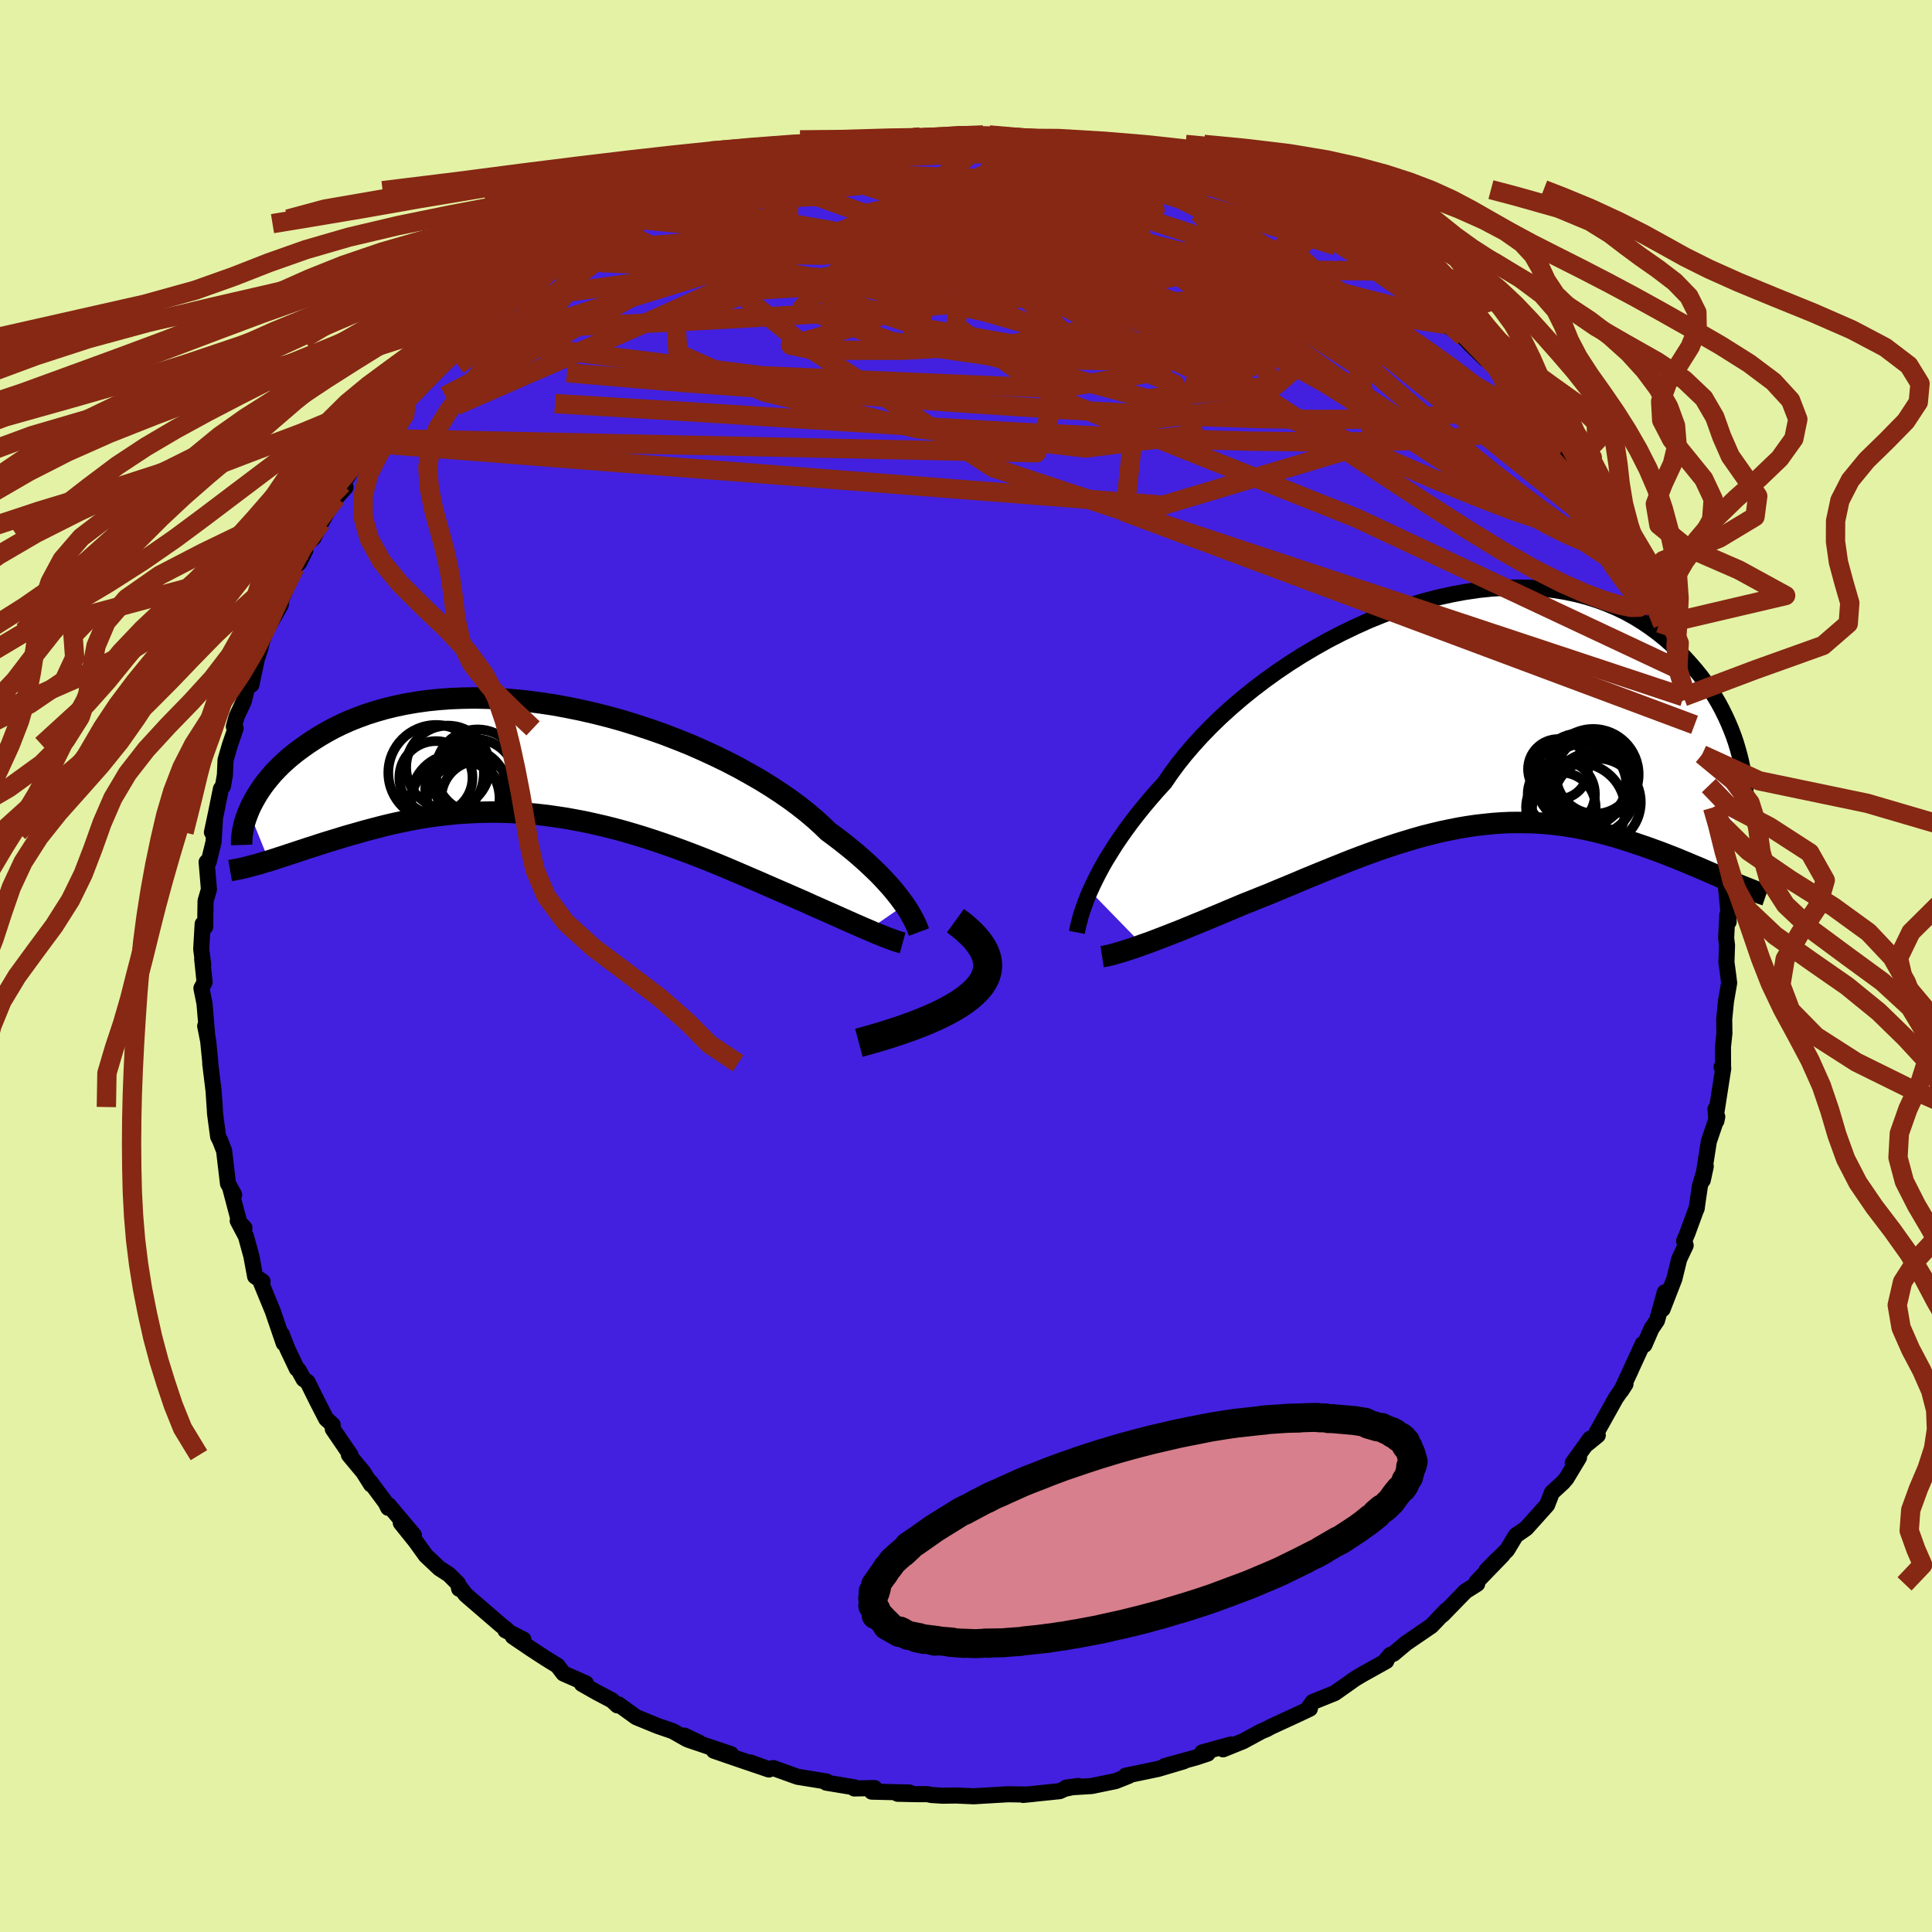 <svg xmlns="http://www.w3.org/2000/svg" width="500" height="500" viewBox="-100 -100 200 200"><defs><clipPath id="c"><path d="m37.38 15.08-.3-.41-.32-.43-.35-.44-.39-.47-.43-.48-.45-.49-.49-.51-.53-.51-.56-.53-.6-.54-.63-.55-.67-.55-.7-.56-.73-.56-.77-.57-.66-.64-.72-.65-.78-.66-.85-.67-.9-.67-.97-.67-1.02-.67-1.07-.66-1.13-.65-1.17-.65-1.21-.63-1.26-.61-1.28-.59-1.32-.58-1.35-.54-1.38-.53L11-3.08l-1.4-.46-1.42-.44-1.43-.4-1.43-.36-1.43-.33-1.43-.29-1.41-.26-1.41-.21-1.39-.18-1.38-.14-1.35-.1-1.33-.06-1.3-.03-1.28.02-1.24.05-1.22.09-1.17.12-1.14.16-1.11.19-1.06.22-1.03.25-.98.28-.95.3-.9.33-.86.34-.83.37-.78.38-.74.4-.71.41-.67.42-.64.42-.6.43-.57.42-.54.43-.51.44-.48.44-.45.45-.42.44-.38.45-.36.44-.34.45-.3.44-.28.44-.25.43-.23.42-.21.42-.18.41 2.09 5.17.47-.15.49-.16.5-.16.51-.17.52-.17.54-.18.55-.18.57-.19.58-.18.59-.2.61-.19.62-.19.63-.19.64-.2.66-.19.68-.19.69-.2.71-.19.73-.19.74-.19.76-.18.78-.17.79-.16.8-.16.82-.14.84-.13.85-.11.86-.1.88-.09.89-.06.9-.05.92-.03.92-.02.94.01.94.03.96.05.96.07.97.09.98.11.98.14.99.15.99.18 1 .19.99.22 1 .23 1 .25 1 .27.99.29.99.3.99.32.98.33.98.34.97.35.96.36.96.37.94.37.93.38.92.38.91.39.89.38.88.38.86.37.84.37.83.36.74.32.73.32.71.31.71.31.68.31.68.3.65.29.64.28.63.28.6.27.59.26.56.25.55.24.52.23.5.21"/></clipPath><clipPath id="b"><path d="m-38.27 18.69.28-.61.31-.64.34-.66.37-.69.41-.71.45-.72.47-.75.52-.77.55-.78.58-.79.62-.8.66-.82.69-.82.72-.83.76-.83.64-.94.7-.95.77-.97.83-.97.9-.99.95-.98 1.01-.98 1.07-.97 1.12-.96 1.16-.94 1.21-.92 1.25-.9 1.29-.87 1.32-.84 1.35-.8 1.37-.77 1.4-.72 1.41-.68 1.42-.64 1.43-.58 1.43-.53 1.44-.48 1.43-.43 1.43-.37 1.41-.31 1.4-.26 1.38-.2 1.36-.14 1.34-.08 1.31-.03 1.28.03 1.25.09 1.21.14 1.19.19 1.14.24 1.11.29 1.07.34 1.02.38.99.42.95.46.9.5.86.53.82.56.78.58.74.6.71.63.66.63.63.65.59.65.57.66.53.66.49.67.47.68.43.68.41.69.37.69.34.69.31.68.29.69.26.68.23.67.2.67.18.65.16.65-1.48 12.24-.47-.2-.48-.21-.49-.21-.5-.22-.51-.22-.53-.23-.54-.22-.54-.23-.56-.23-.57-.24-.59-.23-.59-.23-.6-.23-.61-.22-.63-.23-.64-.22-.65-.22-.67-.22-.68-.22-.69-.21-.71-.2-.72-.19-.73-.18-.74-.17-.76-.15-.76-.14-.78-.13-.79-.1-.8-.09-.81-.07-.82-.05-.83-.02-.84-.01-.85.01-.86.04-.86.06-.88.09-.88.1-.89.13-.89.15-.91.18-.91.19-.91.22-.92.23-.92.26-.93.28-.94.29-.93.31-.94.32-.95.34-.94.35-.95.36-.95.38-.95.38-.94.38-.95.39-.95.39-.94.4-.94.39-.94.39-.93.39-.93.37-.92.37-.91.36-.77.33-.77.32-.75.32-.75.31-.74.31-.73.3-.71.29-.7.29-.69.28-.67.26-.66.26-.63.24-.62.24-.6.22-.57.2"/></clipPath><filter id="a"><feTurbulence baseFrequency=".05" numOctaves="3" result="noise" type="noise"/><feDisplacementMap in="SourceGraphic" in2="noise" scale="2"/></filter></defs><rect width="100%" height="100%" x="-100" y="-100" fill="#E4F2A6"/><path fill="#4320DF" stroke="#000" stroke-linejoin="round" stroke-width="1.667" d="m78.72-.38.16 1.16.12.97-.33 1.92-.18 1.84.02 1.46-.15 1.41.01 1.98-.15.09.17.15-.73 4.68-.07-.48.09 1.24.09-.44-.87 2.56-.63 4.01.31-1.43-.61 2.05-.34 2.34.03-.14-.81 2.21-.14.39-.37.88.16.45-.67 1.42-.5 2.04-1.22 3.14.23-1.74-.81 2.92-.57.84-.73 1.68-.17-.1-1.17 2.54-.1.24-.98 2.09.46-.71-1 1.45-2.02 3.62.15.23-1.23 1 .44-.65-1.8 2.51.65-.56-1.3 2.16-.35.41-1.16 1.07-.49 1.27-2.17 2.42-1.07.74-.91 1.51-1.15 1.11-.98.99 1.68-1.6-2.7 2.79.06.21-1.22.77-2.36 2.43.26-.33.11-.13-1.53 1.61-2.62 1.79-1.3 1.09-.33.12-.53.63.11.01-2.49 1.39-.74.44-.66.47-1.45 1.02-2.28.92-.36.51.07.18-1.2.57-2.84 1.31-.42.23-.57.24-1.88 1.02-2.08.84.81-.5-2.97.82.57.12-1.21.4-3.23.89 1.96-.49-2.66.79-3.36.7.32.02-1.36.54-2.38.49-.1.02-2.63.16 1.26-.17-1.41.3-.52.24-3.79.39 1.03-.1-.67.06-1.9-.03-1.06.06-2.51.15-1.83-.08-1.38.02-1.15-.07-.45-.09h-1.16l-1.91-.04 1.23-.13-3.91-.09.29-.37-2.1.04.01-.12-1.58-.26-1.33-.22.04-.12-3.01-.49-2.51-.9-.5.1-1.9-.69 1.95.74-3.82-1.3-1.88-.65 1.77.36-4.41-1.49 1.14.31-1.56-.74.24.35-1.43-.81-1.57-.54-2.22-.91-1.83-1.32-.12.1-.56-.52-1.61-.85-1.51-.86.42-.05-2.32-1.02-.62-.81-1.23-.76-1.61-1.05-1.78-1.21 1.09.31-1.86-.95.14-.06-.62-.49-3.63-3.13-.53-.7-.15.08-.11-.53-.95-.95-.99-.64-1.4-1.32-1.05-1.46-1.54-1.92 1.36 1.27-2.6-3.09-.06.26-.29-.57-1.57-2.11.08.26-.8-1.27-1.49-1.79.18.03-1.85-2.71-.01-.43-.68-.63-.92-1.79-1-2.02-.41-.29-.52-.94-.18-.14-.98-2.06-.58-1.5.2.92-1.15-3.36-1.2-2.91.16-.12-.77-.53-.39-2.1-.56-2.04-.85-1.61.7.74-.54-.59-.91-3.45.38.6-.64-1.16-.4-3.39-.42-1.08-.2-.39-.32-2.4-.07-1.3.03.64-.11-1.67-.35-2.85.01-.12-.22-2.2-.31-1.55.22 1.1-.29-3.43-.32-1.58.33-.62-.25-2.4.11.58-.21-1.61.15-2.6.26.3.04-2.68.35-1.2-.24-2.83.21-.01.51-2.08.13-2.2-.3 1.21.43-2.03.5-2.47.21-.28.2-1.14.07-1.58.45-1.54.59-1.72-.18-.18.29-1.05.73-1.56.59-2.36.2.64.58-2.72.37-1.1.09-.48.45-1.26 1.55-2.71.05-.65-.39 1.05 1.81-4.29 1.07-1.75-.65 1.3.43-1.64 1.08-.98.81-1.58.9-1.61.64-.96.96-1.07-.33-.31 2.11-3.16 1.25-1.05.31-.72v.19l-.08-.38 2.21-2.67.17.14.63-.93 1.08-1.13.16-.02 2.52-2.56 1.17-1.34-1.53 1.19 3-2.64.61-1.07.83-.34 1.28-.92 1.03-1.07.81-.61 1.43-1.37-.32.56 1-.87 1.54-.99 2.4-1.7.05-.18 1.2-.63-.09-.1.84-.76 2.63-1.43.95-.42 2.34-1.12-1.19.65 1.5-1.06.29-.04.66-.24.76-.43 3.01-1.17 2.24-1.05.13.01 2.48-.79-.8.1 1.88-.35 2.65-1.06.1.27 2.22-.58-.33.09.89-.58 1.4-.17.04.09 3.76-.55.67-.25 1.95-.31-.59-.13.77.1 1.07.01 1.95-.21.78-.2 2.85.01 1.29-.14 1.31.26 1.07-.34 1.4.35.84-.1-.37-.16 3.97.58.61-.01-1.22-.05 4.52.36-.35.01 3.31.73-1.52-.41-.3-.05 2.89.51 2.74.76.92.13-.3.18 2.01.42 2.93.76-.29.05 1.09.22 1.92 1 .17.06.8.32.55.02.62.29 4.37 1.83-1.19-.44 1.24.81 2.41 1.29 1.14.65 1.35.71-1.58-.87 3.13 1.9.28.23 1.34.54-.03.22 1.84 1.24 1.12.5-.38-.2 3.61 3.08-.95-.99 2.64 2.17.02.37.62.62 1.82 1.32.77.82 1.47 1.42-.42-.72 1.73 1.86.75 1.06.95.77 1.11 1.51.76 1.15 1.77 1.66.03.14.32.49.97 1.48.55 1.14 1.19 1.42-.14-.36 1.46 2.31.64.84.81 1.18.5 1.33.11.66.62 1.04 1.55 2.21.16-.04 1.04 1.91.2 1.28h-.25l1.96 3.15-.13.19.54 1.72-.13-.78 1.02 2.97.26.53.95 3.15-.36-.28 1.14 2.9.22.36-.19.01.42 1.19.32 1.53.51 2.54.2.66.16 1.27.23 1.01.59 1.42-.17-.57.46 3.54.16.26.41 3.23-.07.31.23 2.39.05 1.25-.14-.73-.12 2.41.09.75-.06 1.76.16 1.16" filter="url(#a)"/><path fill="#fff" d="m-38.27 18.69.28-.61.31-.64.34-.66.37-.69.41-.71.45-.72.47-.75.52-.77.55-.78.58-.79.62-.8.66-.82.69-.82.72-.83.76-.83.64-.94.7-.95.77-.97.83-.97.9-.99.95-.98 1.01-.98 1.07-.97 1.12-.96 1.16-.94 1.21-.92 1.25-.9 1.29-.87 1.32-.84 1.35-.8 1.37-.77 1.4-.72 1.41-.68 1.42-.64 1.43-.58 1.43-.53 1.44-.48 1.43-.43 1.43-.37 1.41-.31 1.4-.26 1.38-.2 1.36-.14 1.34-.08 1.31-.03 1.28.03 1.25.09 1.21.14 1.19.19 1.14.24 1.11.29 1.07.34 1.02.38.99.42.95.46.9.5.86.53.82.56.78.58.74.6.71.63.66.63.63.65.59.65.57.66.53.66.49.67.47.68.43.68.41.69.37.69.34.69.31.68.29.69.26.68.23.67.2.67.18.65.16.65-1.48 12.24-.47-.2-.48-.21-.49-.21-.5-.22-.51-.22-.53-.23-.54-.22-.54-.23-.56-.23-.57-.24-.59-.23-.59-.23-.6-.23-.61-.22-.63-.23-.64-.22-.65-.22-.67-.22-.68-.22-.69-.21-.71-.2-.72-.19-.73-.18-.74-.17-.76-.15-.76-.14-.78-.13-.79-.1-.8-.09-.81-.07-.82-.05-.83-.02-.84-.01-.85.01-.86.04-.86.06-.88.09-.88.1-.89.13-.89.15-.91.18-.91.19-.91.22-.92.23-.92.26-.93.28-.94.29-.93.31-.94.32-.95.34-.94.35-.95.36-.95.38-.95.38-.94.38-.95.39-.95.39-.94.4-.94.39-.94.39-.93.39-.93.37-.92.37-.91.36-.77.33-.77.32-.75.32-.75.31-.74.31-.73.3-.71.29-.7.29-.69.28-.67.26-.66.26-.63.24-.62.24-.6.22-.57.2" filter="url(#a)" transform="translate(51.11 -26.45)"/><path fill="#fff" d="m37.38 15.08-.3-.41-.32-.43-.35-.44-.39-.47-.43-.48-.45-.49-.49-.51-.53-.51-.56-.53-.6-.54-.63-.55-.67-.55-.7-.56-.73-.56-.77-.57-.66-.64-.72-.65-.78-.66-.85-.67-.9-.67-.97-.67-1.02-.67-1.07-.66-1.13-.65-1.17-.65-1.21-.63-1.26-.61-1.28-.59-1.32-.58-1.35-.54-1.38-.53L11-3.08l-1.4-.46-1.42-.44-1.43-.4-1.43-.36-1.43-.33-1.43-.29-1.41-.26-1.41-.21-1.39-.18-1.38-.14-1.35-.1-1.33-.06-1.3-.03-1.28.02-1.24.05-1.22.09-1.17.12-1.14.16-1.11.19-1.06.22-1.03.25-.98.28-.95.3-.9.33-.86.34-.83.37-.78.38-.74.4-.71.41-.67.42-.64.42-.6.43-.57.42-.54.43-.51.44-.48.44-.45.45-.42.44-.38.45-.36.44-.34.45-.3.44-.28.44-.25.43-.23.42-.21.42-.18.41 2.09 5.17.47-.15.49-.16.5-.16.51-.17.52-.17.54-.18.55-.18.57-.19.58-.18.59-.2.61-.19.62-.19.63-.19.64-.2.66-.19.68-.19.69-.2.71-.19.73-.19.74-.19.76-.18.78-.17.79-.16.8-.16.82-.14.84-.13.85-.11.86-.1.88-.09.89-.06.9-.05.92-.03.92-.02.94.01.94.03.96.05.96.07.97.09.98.11.98.14.99.15.99.18 1 .19.99.22 1 .23 1 .25 1 .27.99.29.99.3.99.32.98.33.98.34.97.35.96.36.96.37.94.37.93.38.92.38.91.39.89.38.88.38.86.37.84.37.83.36.74.32.73.32.71.31.71.31.68.31.68.3.65.29.64.28.63.28.6.27.59.26.56.25.55.24.52.23.5.21" filter="url(#a)" transform="translate(-43.73 -21.41)"/><g fill="none" stroke="#000" transform="translate(51.11 -26.45)"><path stroke-linejoin="round" stroke-width="1.667" d="m-39.63 22.97.05-.26.06-.3.08-.34.1-.37.11-.42.14-.45.17-.49.19-.52.21-.55.25-.58.28-.61.31-.64.34-.66.37-.69.41-.71.45-.72.47-.75.52-.77.55-.78.58-.79.62-.8.66-.82.69-.82.72-.83.76-.83.64-.94.7-.95.77-.97.83-.97.9-.99.95-.98 1.01-.98 1.07-.97 1.12-.96 1.16-.94 1.21-.92 1.25-.9 1.29-.87 1.32-.84 1.35-.8 1.37-.77 1.4-.72 1.41-.68 1.42-.64 1.43-.58 1.43-.53 1.44-.48 1.43-.43 1.43-.37 1.41-.31 1.4-.26 1.38-.2 1.36-.14 1.34-.08 1.31-.03 1.28.03 1.25.09 1.21.14 1.19.19 1.14.24 1.11.29 1.07.34 1.02.38.99.42.95.46.9.5.86.53.82.56.78.58.74.6.71.63.66.63.63.65.59.65.57.66.53.66.49.67.47.68.43.68.41.69.37.69.34.69.31.68.29.69.26.68.23.67.2.67.18.65.16.65.13.63.11.62.09.61.07.59.05.57.03.57.01.54-.01.53-.02.51-.05.49" filter="url(#a)"/><path stroke-linejoin="round" stroke-width="2.222" d="m-37.02 25.48.26-.04.3-.06.34-.08.38-.1.4-.12.45-.13.47-.15.49-.16.53-.18.55-.2.57-.2.6-.22.62-.24.63-.24.66-.26.67-.26.69-.28.7-.29.71-.29.73-.3.74-.31.75-.31.75-.32.77-.32.77-.33.91-.36.92-.37.93-.37.93-.39.94-.39.94-.39.94-.4.95-.39.95-.39.94-.38.95-.38.95-.38.95-.36.94-.35.95-.34.94-.32.93-.31.94-.29.93-.28.92-.26.92-.23.91-.22.91-.19.91-.18.89-.15.89-.13.88-.1.88-.09.86-.06.86-.04.85-.01.84.01.83.02.82.05.81.07.8.09.79.1.78.13.76.14.76.15.74.17.73.18.72.19.71.2.69.21.68.22.67.22.65.22.64.22.63.23.61.22.6.23.59.23.59.23.57.24.56.23.54.23.54.22.53.23.51.22.5.22.49.21.48.21.47.2.46.19.44.19.44.18.42.17.41.16.4.16.38.15.38.14.37.13.35.12" filter="url(#a)"/><circle cx="12.918" cy="7.761" r="4.34" clip-path="url(#b)" filter="url(#a)"/><circle cx="13.798" cy="8.621" r="4.27" clip-path="url(#b)" filter="url(#a)"/><circle cx="10.183" cy="6.071" r="3.112" clip-path="url(#b)" filter="url(#a)"/><circle cx="10.468" cy="10.016" r="3.602" clip-path="url(#b)" filter="url(#a)"/><circle cx="13.813" cy="6.621" r="4.71" clip-path="url(#b)" filter="url(#a)"/><circle cx="10.518" cy="8.656" r="3.48" clip-path="url(#b)" filter="url(#a)"/><circle cx="14.023" cy="6.641" r="4.05" clip-path="url(#b)" filter="url(#a)"/><circle cx="12.593" cy="7.126" r="4.79" clip-path="url(#b)" filter="url(#a)"/><circle cx="12.308" cy="10.261" r="4.822" clip-path="url(#b)" filter="url(#a)"/><circle cx="14.208" cy="9.496" r="4.536" clip-path="url(#b)" filter="url(#a)"/></g><g fill="none" stroke="#000" transform="translate(-43.73 -21.41)"><path stroke-linejoin="round" stroke-width="2.222" d="m38.86 17.9-.06-.16-.07-.19-.09-.22-.11-.25-.13-.27-.15-.3-.18-.32-.2-.35-.23-.37-.26-.39-.3-.41-.32-.43-.35-.44-.39-.47-.43-.48-.45-.49-.49-.51-.53-.51-.56-.53-.6-.54-.63-.55-.67-.55-.7-.56-.73-.56-.77-.57-.66-.64-.72-.65-.78-.66-.85-.67-.9-.67-.97-.67-1.02-.67-1.07-.66-1.13-.65-1.17-.65-1.21-.63-1.26-.61-1.28-.59-1.32-.58-1.35-.54-1.38-.53L11-3.08l-1.4-.46-1.42-.44-1.43-.4-1.43-.36-1.43-.33-1.43-.29-1.41-.26-1.41-.21-1.39-.18-1.38-.14-1.35-.1-1.33-.06-1.3-.03-1.28.02-1.24.05-1.22.09-1.17.12-1.14.16-1.11.19-1.06.22-1.03.25-.98.28-.95.3-.9.33-.86.34-.83.37-.78.38-.74.4-.71.41-.67.42-.64.42-.6.43-.57.42-.54.43-.51.44-.48.44-.45.45-.42.44-.38.45-.36.44-.34.45-.3.44-.28.44-.25.43-.23.42-.21.42-.18.41-.16.4-.14.39-.12.38-.09.37-.08.36-.06.35-.05.33-.03.33-.01.31.01.3" filter="url(#a)"/><path stroke-linejoin="round" stroke-width="2.222" d="m37.17 19.02-.22-.06-.25-.07-.29-.1-.31-.11-.35-.13-.37-.14-.4-.16-.43-.17-.45-.19-.48-.21-.5-.21-.52-.23-.55-.24-.56-.25-.59-.26-.6-.27-.63-.28-.64-.28-.65-.29-.68-.3-.68-.31-.71-.31-.71-.31-.73-.32-.74-.32-.83-.36-.84-.37-.86-.37-.88-.38-.89-.38-.91-.39-.92-.38-.93-.38-.94-.37-.96-.37-.96-.36-.97-.35-.98-.34-.98-.33-.99-.32-.99-.3-.99-.29-1-.27-1-.25-1-.23-.99-.22-1-.19-.99-.18-.99-.15-.98-.14-.98-.11-.97-.09-.96-.07-.96-.05-.94-.03-.94-.01-.92.02-.92.03-.9.05-.89.06-.88.09-.86.1-.85.11-.84.13-.82.14-.8.16-.79.16-.78.17-.76.18-.74.19-.73.19-.71.19-.69.2-.68.19-.66.19-.64.2-.63.19-.62.19-.61.19-.59.2-.58.18-.57.19-.55.18-.54.18-.52.17-.51.17-.5.16-.49.16-.47.15-.46.13-.44.14-.43.12-.42.11-.41.11-.4.1-.38.09-.37.07-.36.07-.35.06" filter="url(#a)"/><circle cx="-11.125" cy="1.404" r="4.946" clip-path="url(#c)" filter="url(#a)"/><circle cx="-8.005" cy="3.154" r="4.25" clip-path="url(#c)" filter="url(#a)"/><circle cx="-8.155" cy="4.229" r="3.906" clip-path="url(#c)" filter="url(#a)"/><circle cx="-9.905" cy=".839" r="4.318" clip-path="url(#c)" filter="url(#a)"/><circle cx="-6.715" cy="4.034" r="3.868" clip-path="url(#c)" filter="url(#a)"/><circle cx="-9.13" cy="4.054" r="4.572" clip-path="url(#c)" filter="url(#a)"/><circle cx="-6.83" cy="1.259" r="4.34" clip-path="url(#c)" filter="url(#a)"/><circle cx="-7.13" cy="2.194" r="4.294" clip-path="url(#c)" filter="url(#a)"/><circle cx="-8.915" cy="4.774" r="4.864" clip-path="url(#c)" filter="url(#a)"/><circle cx="-11.145" cy="1.914" r="3.788" clip-path="url(#c)" filter="url(#a)"/></g><g fill="none" stroke="#862813" stroke-linejoin="round" stroke-width="2"><path d="m-23.95-81.99 1.88-.47 1.68-.46 1.34-.35 1.03-.27.81-.22.66-.18.56-.12.4-.06.12.03-.34.14-.92.28-1.55.42-2.1.56-2.57.69m41.87-1.2 2.02.48 1.7.49 1.38.47 1.22.47 1.14.47 1.1.47 1.09.45 1.09.46 1.09.47 1.04.46.91.43.73.36.48.26.2.13-.1-.01-.4-.15-.66-.26-.9-.37-1.14-.49-1.43-.64-1.77-.82-2.02-.96m40.55 34.12.35 1.04.3.84.29.75.2.62-.02.43-.27.23-.55-.01-.82-.27-1.11-.55-1.42-.85-1.72-1.16-2.04-1.47-2.34-1.77-2.66-2.09-3.01-2.44-3.41-2.87-3.87-3.35-4.38-3.85-4.89-4.35-5.32-4.8L24.03-78" filter="url(#a)"/><path d="m55.07-61.7.56.93.18.91-.28.88-.86.76-1.47.59-2.14.42-2.8.29-3.46.2-4.11.12-4.78.02-5.44-.09-6.15-.2-6.89-.32-7.68-.43-8.5-.55-9.36-.67-10.23-.76-11.1-.81-11.87-1.01" filter="url(#a)"/><path d="m70.22-39.8.07.91.03.79-.14.63-.48.33-.84.02-1.21-.25-1.58-.47-1.97-.73-2.39-1.05-2.84-1.44-3.31-1.88-3.8-2.33-4.29-2.76-4.83-3.16-5.39-3.54-6-3.94-6.67-4.37-7.36-4.84-8.02-5.34-8.62-5.82" filter="url(#a)"/><path d="m57.88-58.36.6 1.09-.09.82-.93.57-1.71.48-2.43.42-3.14.34-3.9.24-4.69.13-5.54.02-6.43-.08-7.36-.2-8.33-.32-9.28-.46-10.23-.59-11.19-.71-12.28-.79-13.5-.82m19.4-23.87.33-.02 1.67-.11 2.18-.02 2.37.14 2.51.3 2.7.42 2.95.54 3.25.63 3.53.72 3.75.78 3.87.85 3.93.89 3.93.93 3.96.97 4.03 1 4.1 1.02L30.08-72l4.17 1.07 4.05 1.07 3.79.98 3.51.9M11.53-85.06l.62.21 1.11.33 1.22.36 1.53.46 1.89.58 2.09.65 2.1.68 1.99.66 1.87.63 1.68.58 1.4.47 1.03.33.64.16h.28l-.26-.21" filter="url(#a)"/><path d="m66.85-44.92.8 1.22.81 1.21.65 1.09.51.99.39.91.31.8.22.63.1.45-.03.23-.16.03-.3-.18-.44-.42-.63-.71-.83-1.07-1.08-1.5-1.35-1.99-1.63-2.47-1.89-2.91-2.12-3.3-2.34-3.63-2.53-4m-72.74-24.08.97-.41 1.16-.25 1.35-.23 1.36-.22 1.12-.19.71-.13.31-.04-.03.04-.29.12-.54.18-.9.26-1.46.36-2.29.52-3.39.73m-16.97 6.45 1.29-.52 1.45-.5 1.53-.46 1.75-.47 2.08-.54 2.45-.61 2.81-.7 3.05-.74 3.11-.75 3.02-.71 2.84-.65 2.64-.58 2.47-.54 2.27-.51 2.1-.45 1.87-.39m27.69 5.2 1.41.62 1.62.75 1.33.67 1.14.63.96.55.7.4.35.22-.03.03-.4-.15-.75-.3-1.1-.48-1.51-.69-2.02-.95-2.72-1.31m10.96 5.15-.14-.02 1.01.65 1.16.73 1.12.73 1.08.72 1.05.72 1.01.71.92.67.78.59.58.46.33.29.04.08-.24-.13-.55-.35-.85-.58-1.21-.85-1.66-1.17-2.32-1.61" filter="url(#a)"/><path d="m62.28-52.3.75.9.47.67.34.64.12.51-.14.27h-.44l-.72-.3-1.01-.62-1.34-.96-1.73-1.35-2.19-1.78-2.68-2.24-3.21-2.73-3.75-3.25-4.33-3.78-4.86-4.32-5.24-4.81M-1.89-85.81l1.12-.01.86.11.56.2.25.3-.03.41-.32.55-.62.68-.97.84-1.38.99-1.82 1.15-2.33 1.33-2.87 1.5-3.42 1.7-3.96 1.92-4.49 2.13-5.01 2.35-5.58 2.53-6.23 2.74-6.95 3-7.68 3.36m11.86-15.48.91-.52 1.02-.6 1.41-.77 1.65-.84 1.69-.81 1.59-.73 1.49-.65 1.4-.6 1.39-.58 1.4-.57 1.39-.59 1.35-.56 1.24-.52 1.04-.43.8-.32.5-.2.13-.07-.29.06-.76.21-1.06.31" filter="url(#a)"/><path d="m-35.37-76.85 1.31-.62.68-.36.71-.36.88-.42 1.09-.49 1.26-.54 1.31-.55 1.23-.51 1.05-.41.8-.3.52-.16.26-.03-.01.08-.27.18-.53.29-.81.4-1.11.51-1.48.66-1.93.87-2.54 1.15-3.22 1.49m30.65-9.65 1.46-.06 2.09.15 2.25.3 2.32.43 2.39.54 2.49.63 2.62.72 2.74.78 2.84.82 2.9.85 2.91.85 2.85.83 2.74.8 2.55.74 2.35.71 2.18.66 2.09.66 2.03.65" filter="url(#a)"/><path d="m3.18-85.68.62-.04.78.11.75.22.5.3.2.36-.12.44-.51.52-.94.6-1.38.69-1.78.82-2.18.95-2.58 1.09-3.04 1.2-3.55 1.31-4.13 1.44-4.74 1.57-5.41 1.73-6.13 1.89-6.88 2.12-7.82 2.55" filter="url(#a)"/><path d="m-17.1-83.71.08-.08.56-.17.8-.13.88-.07h.79l.54.08.22.2-.08.32-.33.45-.53.58-.73.71-.97.86-1.25 1.03-1.62 1.19-2.03 1.38-2.49 1.58-2.97 1.78-3.44 2-3.91 2.21-4.36 2.4-4.8 2.57-5.28 2.73-5.89 3.06" filter="url(#a)"/><path d="m33.14-77.86 1.72 1 .8.66.15.47-.25.44-.57.46-.91.47-1.3.5-1.72.52-2.17.54-2.6.58-3.09.6-3.6.63-4.16.64-4.77.64-5.39.6-6 .56-6.61.51-7.25.48-7.97.47-8.74.47-9.5.41m25.69-18.07 2.74-.41 1.85-.23 1.51-.1 1.47.01 1.62.06 1.88.11 2.1.12 2.25.14 2.31.14 2.25.15 2.15.15 2 .16 1.85.16 1.72.18 1.61.17 1.49.17 1.34.15 1.13.11.85.05.48-.01.02-.08-.36-.16" filter="url(#a)"/><path d="m-23.95-81.99 2.01-.45 2.06-.4 1.99-.28 1.98-.19 2.08-.16 2.25-.12 2.47-.12 2.66-.1 2.76-.1L-.97-84l2.55-.09 2.34-.06 2.14-.06L8-84.27l1.68-.1 1.25-.16.84-.18m-48.09 8.28 1.06-.48.77-.35.41-.18.18-.05.07.07-.03.18-.15.33-.39.52-.77.8-1.29 1.16-1.91 1.55-2.53 1.99-3.19 2.44-3.9 2.91-4.62 3.34m26.85-19.11.92-.14 1.71-.2 2.25-.16 2.78-.12 3.19-.06 3.46.02 3.64.09 3.77.14 3.91.17 4.04.17 4.16.15 4.2.13 4.1.1 3.8.08 3.56.14m42.51 33.89.16.94-.26.58-.66.34-1.18.04-1.81-.31-2.49-.69-3.19-1.07-3.89-1.48-4.63-1.9-5.45-2.36-6.31-2.85-7.19-3.32-8.02-3.8-8.78-4.26L3-71.84l-10.42-5.39" filter="url(#a)"/><path d="m-32.72-78.38.63-.11 1.42-.28 2.17-.43 2.68-.48 2.94-.43 3.08-.32 3.17-.21 3.29-.14 3.43-.08 3.55-.03 3.59-.01 3.58.01 3.52.01h3.44l3.38-.02 3.31-.04 3.2-.05 3.09-.01 3.04.11m42.45 33.98.32 1.02.22.8.16.69v.54l-.27.32-.6.1-.92-.14-1.27-.4-1.61-.69-1.98-.99-2.35-1.32-2.72-1.62-3.09-1.92-3.49-2.24-3.95-2.59-4.44-3-4.96-3.45-5.48-3.93-6.03-4.41-6.57-4.85-6.93-5.19m-20.95-4.9 1.18-.22.73-.1.89-.07 1.15-.06 1.35-.08 1.41-.08 1.35-.06 1.19-.04.93-.01.64.01.35.04.08.06-.16.08-.39.1-.66.12-.99.15-1.41.19-1.93.22-2.51.24-3.01.24-3.38.27" filter="url(#a)"/><path d="m-31.01-79.09 15.57-.57 13.42 4.77-1.4 5.46-9.03 3.54-5.71 1.62 2.47.53h9.09l11.24-.62 8.95-1.77 3.95-3.12-1.09-3.69-3.86-2.73-3.62-.73-.91.31 3.4-1.77-8.28-7.82" filter="url(#a)"/><path d="m-36.32-76.43-1.32 3.62 18.18.84 24.32 4.8 16.75 6.94 2.03 5.19-11.23 1.42-17.43-2-15.82-3.78-8.97-4-.25-3.47 7.7-2.91 12.72-2.5 13.11-1.88 8.19-.65-.87 1.11-11.83 2.54-22.2 1.27-13.08-6.54" filter="url(#a)"/><path d="m-61.2-54.08 81.6 6.38 21.86-6.54-1.71-7.93-9.82-6.39-10.59-4.35-8.59-2.37-6.77-.91-5.86-.32-4.74-.47-2.04-.68 2.43-.21 7.06 1.06 8.86 2.4 5.03 2.32-.28-.11 27.78.25" filter="url(#a)"/><path d="M74.28-27.87 2.81-51.58l-19.9-12.95-7.37-5.94-1.89-2.71 2.18-1.42 5.69-.91 8.54-.42 10.37.39 10.87 1.33 9.84 1.96 7.43 2.09 4.12 1.79.72 1.38-2.1 1.16-4.01 1.17-5.42 1.17-7.26.82-10.06-.18-12.29-1.81-9.24-3.46 3.97-4.1 24.85-2.17 37.21 7" filter="url(#a)"/><path d="M75.42-24.97 16.45-46.99l1-9.35 10.62-1.37 6.92 1.42.17.29-3.26-1.29-1.56-1.59 1.85-1.34 2.05-1.77-3.04-3.11-11.4-4.33-18.67-4.2-20.85-2.03L-36-74.29l-4.9.78" filter="url(#a)"/><path d="m49.7-66.4-12.65-2-14.61-.42-10 .66-3.6-.04 3.1-.88 6.35-1.49 5.07-1.84 1.49-1.65-1.16-.69-.66 1.12 2.61 3.42 5.01 5.23.77 4.98-12.67 1.27-24.23-6.59 9.5-20.46" filter="url(#a)"/><path d="M58.64-57.21 24.38-70.37l1.37.76 2.17.28-3.32-2.77-7.37-3.48-9.5-2.1-9.73-.1-7.64 1.45-3.47 2.15 1.48 2.19 5.38 2.01 6.93 1.9 6.1 1.76 4.03 1.33 2.46.69 2.58.3 3.5.69.99 1.69-10.73 1.85-30.68-1.33-30.49-3.85" filter="url(#a)"/><path d="m-17.1-83.71-1.28 4.87.05 4.08 7.36 1.22 6.8 1.42L-.2-70l2.56 1.34 2.45-.58 2.84-2.11 3.47-2.13 3.98-.89 3.43.41 1.17.71-2.08.01-4.4-.75-4.63-.73-4.7-.28-7.47-.62-6.71-2.06 24.78-6.64" filter="url(#a)"/><path d="M73.69-30.74 40.5-46.33 9.56-58.69l-10.6-7.53.48-4.41 2.81-3.01.74-2.32-2.38-1.65-4.42-.8-4.43.04-2.68.6-.19.79 2.03.7 3.45.54 3.98.51 3.53.66 1.88.8-.83.64-2.96-.06-1.54-1.07 5.14-1.48 14.11.46 19.99 7.4 29.8 24" filter="url(#a)"/><path d="m26.58-80.75-32.43 1.74 3.45 2.96 13.02 2.65 7.55.07-.05-2.35-4.01-2.8-3.85-1.23-.71 1.61 3.96 4.63 8.02 6.39 7.92 5.11v.01l-15.31-6.31-28.04-7.85-17.11-2.97" filter="url(#a)"/><path d="M-60.89-54.61 7.3-53.13l4.04-11.41-8.97-8-6.38-3.15.09.07 6.03 1.73 9.31 2.57 9.84 3.22 8.75 3.8 7.05 3.9 4.87 3.03 1.93 1.02-1.59-1.53-4.6-3.57-5.68-4.1-4.14-2.89-.73-.71 2.39 1.04 2.87 1.16.62-.2.56-.41 10.04 4.2 18.13 9.92" filter="url(#a)"/><path d="m-34.22-77.32 45.59 4.54 6.57 1.77-7.76-1.2-7.73-.71-2.79.92 1.67 1.53 3.65.97 3.65.45 3.05.9 2.34 1.82 1.24 1.7-.16-.39-1-3.65-.27-5.59 3.15-3.61 12.05 3.91 31.38 18.41" filter="url(#a)"/><path d="m-31.77-78.66 21.19-2.19 16.35 5.43 13.08 7.36 6.28 5.37.89 2.48-1.41.4-.96-.5 1.02-.65 2.62-.7 2.16-1.06-.29-1.57-2.86-1.45-3.84-.23-4.28 1.4-7.71 1.19L-4.28-66l-18.46-6.31L-47-68.96" filter="url(#a)"/><path d="M70.22-39.8 31.59-65.48 5.78-70.72l-20.15-.5-11.62-.69-4.16-1.18.6-.83 3.49-.1 5.29.32 5.94.12 5.3-.53 3.83-1.2 2.6-1.54 2.4-1.42 3.2-.94 4.27-.31 4.76.2 4.26.41 2.83.33.95.3-.94.83-3.11 1.98-7.46 2.21-14.69-1.87-2.09-10.26m86.43 69.84.79 3.57.82 3.26 1.62 2.9 2.82 2.67 3.67 2.6 3.77 2.62 3.28 2.67 2.76 2.69 2.48 2.68 2.39 2.63 2.14 2.58 1.46 2.55.36 2.51-.91 2.5-1.95 2.49-2.44 2.46-2.27 2.46-1.55 2.42-.55 2.39.4 2.34.99 2.25 1.15 2.18.92 2.09.52 2.01.08 1.99-.3 1.98-.66 2.05-.9 2.12-.8 2.2-.16 2.15.69 1.93.7 1.6-1.87 1.97" filter="url(#a)"/><path d="m-.6-85.95-3.54.19-2.88.22-2.68.27-2.62.34-2.54.39-2.49.46-2.54.55-2.69.63-2.95.73-3.3.81-3.7.87-4.14.93-4.54.97-4.85 1.04-4.98 1.12-4.87 1.21-4.51 1.3-4.02 1.37-3.55 1.42-3.3 1.47-3.36 1.53-3.74 1.6-4.25 1.68-4.72 1.76-5 1.83-5.24 1.91-6.17 2.07-8.55 2.29" filter="url(#a)"/><path d="m-4.74-85.82-2.52.28-2.13.26-2.18.34-2.25.41-2.32.48-2.43.56-2.51.65-2.55.75-2.48.83-2.4.89-2.33.95-2.32 1.01-2.39 1.08-2.52 1.16-2.65 1.24-2.76 1.32-2.82 1.39-2.85 1.45-2.85 1.52-2.85 1.57-2.86 1.64-2.85 1.7-2.82 1.75-2.8 1.78-2.75 1.82-2.72 1.83-2.68 1.88-2.63 1.93-2.54 2.04-2.44 2.15-2.36 2.26-2.39 2.3-2.54 2.25-2.72 2.23-2.7 2.44-2.91 3.01" filter="url(#a)"/><path d="m-4.74-85.82-2.35.28-2.23.26-2.48.34-2.73.41-2.86.46-2.85.56-2.77.65-2.65.74-2.56.82-2.54.89-2.63.94-2.82 1-3.05 1.06-3.24 1.15-3.28 1.23-3.16 1.31-2.87 1.38-2.55 1.44-2.36 1.5-2.35 1.56-2.59 1.63-2.96 1.69-3.31 1.75-3.54 1.79-3.58 1.81-3.46 1.8-3.28 1.79-3.09 1.82-2.96 1.95-2.93 2.2-3.19 2.48-4.14 2.79" filter="url(#a)"/><path d="m-8.54-85.42-1.08.2-2.21.41-2.53.51-2.5.56-2.43.61-2.42.67-2.5.77-2.54.86-2.53.95-2.44.99-2.32 1.04-2.2 1.06-2.11 1.11-2.09 1.16-2.09 1.22-2.13 1.3-2.18 1.37-2.24 1.47-2.31 1.55-2.42 1.66-2.49 1.77-2.5 1.86-2.35 1.89-2.11 1.82-2.04 1.76-2.78 2.24" filter="url(#a)"/><path d="m-8.54-85.42-1.1.21-2.29.41-2.87.51-3.09.56-3.06.62-2.92.69-2.85.77-2.88.88-2.98.94-3.07 1.01-3.12 1.04-3.17 1.08-3.21 1.13-3.29 1.17-3.44 1.25-3.63 1.32-3.87 1.41-4.06 1.49-4.14 1.58-4.08 1.68-3.9 1.75-3.63 1.81-3.33 1.85-3.1 1.85-2.99 1.86-3.14 1.91-3.6 2.03-4.23 2.17-4.68 2.25-4.95 2.27" filter="url(#a)"/><path d="m-9.31-85.52-3.33.49-2.92.47-3.14.47-3.56.53-3.67.65-3.47.75-3.2.85-3.12.89-3.25.94-3.4.99-3.5 1.05-3.46 1.14-3.45 1.23-3.6 1.31-4.09 1.38-4.96 1.44-6.09 1.49-7.2 1.54-7.91 1.62-7.85 1.69-6.92 1.75-5.32 1.8-3.7 1.82-2.88 1.79-3.45 1.71-5.14 1.66-6.59 1.84-6.31 2.67" filter="url(#a)"/><path d="m-11.34-84.83-3.22.52-2.67.59-2.38.61-2.35.68-2.46.78-2.57.89-2.56.98-2.43 1.02-2.26 1.05-2.12 1.09-2.04 1.13-2.03 1.19-2.03 1.26-2.08 1.34-2.11 1.42-2.15 1.51-2.18 1.6-2.21 1.68-2.23 1.76-2.23 1.81-2.21 1.84L-62-58.2l-2.06 1.9-1.96 1.96-1.9 2.04-1.92 2.11-1.94 2.18-1.91 2.18-1.79 2.22-1.67 2.54-1.98 4.09" filter="url(#a)"/><path d="m-11.34-84.83-3.17.52-2.58.58-2.5.6-2.62.66-2.77.77-2.86.87-2.89.97-2.92 1.01-3.05 1.04-3.32 1.06-3.62 1.1-3.85 1.16-3.91 1.22-3.79 1.3-3.62 1.37-3.56 1.47-3.77 1.55-4.23 1.66-4.88 1.76-5.52 1.86-6.09 1.89-6.37 1.82-6.21 1.74-6.08 2.24" filter="url(#a)"/><path d="m-17.43-83.62-2.18.54-2.86.61-3.74.75-4.03.9-3.56 1-2.81 1.04-2.28 1.05-2.1 1.07-2.24 1.1-2.55 1.17-2.97 1.23-3.38 1.31-3.72 1.4-3.91 1.48-3.94 1.57-3.89 1.67-3.85 1.76-3.97 1.82-4.33 1.85-4.99 1.81-5.76 1.77-6.18 1.81-5.58 2.06-4.1 2.98M77.29-16.4l.51 1.78.69 2.77.93 2.95 1.01 2.82.92 2.67.89 2.6 1.02 2.61 1.26 2.65 1.45 2.67 1.41 2.66 1.17 2.62.87 2.56.74 2.52.9 2.49 1.28 2.48 1.68 2.46 1.86 2.44 1.74 2.44 1.46 2.45 1.3 2.46 1.38 2.41 1.4 2.32.77 2.16-.19 1.89 1.26 1.25M77.29-16.4l.94 1.76L81-11.89l4.29 2.94 4.5 2.82 3.65 2.65L95.87-.9l1.47 2.59 1.01 2.63.87 2.67.81 2.65.71 2.61.75 2.55 1.2 2.5 2.19 2.48 3.38 2.47 4.09 2.45 3.61 2.41 2 2.4.49 2.46 1.01 2.55 3.67 2.46 4.04 2.24" filter="url(#a)"/><path d="m-25.63-81.3-2.65 1.08-2.86.97-2.74.92-2.49 1-2.36 1.16-2.46 1.29-2.74 1.38-3.08 1.43-3.36 1.47-3.56 1.52-3.7 1.57-3.84 1.64-4.03 1.71-4.3 1.75-4.59 1.79-4.79 1.81-4.83 1.82-4.65 1.84-4.33 1.92-3.99 2.03-3.71 2.15-3.48 2.26-3.3 2.28-3.24 2.23-3.61 2.2-5.2 2.42-8.68 2.99" filter="url(#a)"/><path d="m-31.77-78.66-1.05.42-1.93.85-2.71 1.19-3.38 1.36-4 1.43-4.38 1.46-4.23 1.48-3.57 1.52-2.76 1.59-2.18 1.66-2 1.72-2.23 1.77-2.61 1.8-2.88 1.82-2.9 1.84-2.68 1.89-2.39 1.96-2.16 2.05-2.11 2.15-2.17 2.22-2.35 2.27-2.59 2.31-2.98 2.33-3.46 2.4-3.93 2.48-4 2.55-3.39 2.55-2.33 2.44-2.82 2.37" filter="url(#a)"/><path d="m-32.72-78.38-1.36.81-2.62 1.3-3.19 1.43-3.35 1.46-3.22 1.47-3.04 1.48-2.97 1.53-3.05 1.58-3.13 1.67-3.09 1.72-2.87 1.78-2.55 1.8-2.27 1.82-2.15 1.85-2.19 1.89-2.33 1.97-2.44 2.05-2.46 2.15-2.38 2.23-2.27 2.27-2.21 2.31-2.24 2.35-2.26 2.4-2.18 2.47-1.99 2.52-1.91 2.5-2.28 2.41-3.1 2.25-3.01 2.03" filter="url(#a)"/><path d="m-33.03-77.97-3.38 1.6-2.56 1.56-2.17 1.49-2 1.47-1.93 1.49-1.9 1.52-1.91 1.59-1.9 1.68-1.88 1.73-1.84 1.79-1.79 1.81-1.74 1.83-1.69 1.87-1.65 1.91-1.61 1.98-1.56 2.07-1.51 2.16-1.44 2.23-1.37 2.28-1.33 2.32-1.3 2.37-1.28 2.41-1.25 2.45-1.19 2.47-1.09 2.47-.96 2.42-.84 2.37-.73 2.35-.63 2.39-.63 2.62-.86 3.43m44.63-62.59-7.78 1.71-5.13 1.45-1.3 1.44-.35 1.46-1.08 1.49-2.49 1.57-4.14 1.66-5.62 1.73-6.47 1.78-6.4 1.81-5.55 1.81-4.48 1.82-3.86 1.87-4.04 1.93-4.95 2.05-6.11 2.15-6.97 2.23-7.22 2.26-6.92 2.29-6.34 2.3-5.76 2.38-5.22 2.49-4.63 2.58-4.27 2.58-5.86 2.2" filter="url(#a)"/><path d="m-39.7-74.14-2.57 1.24-3.42 1.48-3.48 1.5-3.61 1.57-3.76 1.67-3.66 1.77-3.29 1.83-2.86 1.87-2.64 1.88-2.71 1.91-3.08 1.96-3.62 2.01-4.17 2.08-4.57 2.14-4.69 2.19-4.44 2.24-3.9 2.28-3.24 2.31-2.71 2.33-2.56 2.34-2.93 2.36-3.75 2.38-4.74 2.4-5.52 2.44-5.7 2.46-5.1 2.47-4.03 2.45-3.31 2.44-3.97 2.5-5.6 2.74-4.99 2.97m117.37-65.4-.5 1.92.28 1.49-1.23 1.54-2.16 1.65-2.19 1.75-1.91 1.83-1.72 1.86-1.63 1.87-1.5 1.88-1.19 1.91-.74 1.97-.27 2.05.15 2.13.44 2.17.61 2.22.61 2.26.49 2.29.33 2.31.28 2.32.52 2.31 1.11 2.31 1.86 2.37 2.46 2.41 2.03 1.91m1.47-47.03-2.49 1.51-2.99 1.38-2.93 1.54-2.59 1.68-2.49 1.79-2.54 1.81-2.48 1.83-2.2 1.82-1.85 1.83-1.56 1.88-1.43 1.97-1.43 2.06-1.47 2.17-1.48 2.23-1.5 2.28-1.56 2.32-1.7 2.34-1.87 2.4-2.03 2.45-2.08 2.48-2.01 2.46-1.8 2.4-1.55 2.33-1.33 2.28-1.3 2.21-2.07 1.84" filter="url(#a)"/><path d="m-43.35-71.63-2.44 1.5-1.76 1.38-1.87 1.53-2.08 1.68-2.24 1.77-2.3 1.82-2.35 1.81-2.4 1.82-2.42 1.82-2.36 1.86-2.2 1.95-2.04 2.05-1.93 2.16-1.95 2.24-2.05 2.27-2.2 2.29-2.3 2.33-2.3 2.39-2.23 2.46-2.11 2.5-2.02 2.49-2.13 2.39-2.44 2.23-2.2 2.01m172.57 4.2 1.9 1.98 4.37 2.28 4.18 2.7 1.6 2.84-.81 2.79-1.81 2.71L84.8-.72l-.44 2.66 1.01 2.67L88 7.29l4.17 2.67 5.33 2.63 5.85 2.59 5.56 2.55 4.6 2.53 3.29 2.5 2.02 2.49 1.04 2.47.46 2.46.24 2.43.23 2.4.33 2.34.47 2.26.58 2.18.66 2.09.72 2.02.75 1.97.64 1.98.2 2.03-.63 2.15-1.55 2.27-1.96 2.25-1.38 1.86.6.55M-45.57-70.33l-3.3 1.86-4.15 1.77-5.56 1.8-5.84 1.88-4.33 1.89-2.31 1.87-1.23 1.88-1.61 1.9-3.14 1.98-5.05 2.07-6.58 2.13-7.19 2.18-6.75 2.23-5.59 2.26-4.19 2.29-3.02 2.31-2.2 2.32-1.85 2.32-2.2 2.34-3.59 2.37-5.75 2.41-7.2 2.46-6.47 2.54-6.97 2.65" filter="url(#a)"/><path d="m-47.81-68.35-2.22 1.78-2.29 1.78-2.51 1.91-2.56 1.94-2.92 1.91-3.73 1.9-4.72 1.96-5.4 2.03-5.49 2.1-4.96 2.18-4.02 2.23-2.96 2.26-1.98 2.3-1.25 2.33-.75 2.34-.47 2.37-.36 2.38-.38 2.41-.49 2.42-.71 2.46-.96 2.48-1.15 2.51-1.24 2.54-1.17 2.59-.97 2.64-.75 2.68-.58 2.7-.57 2.68-.77 2.66-1.14 2.62-1.61 2.6-1.99 2.58-2.11 2.56-1.97 2.53-2.01 2.5-3.63 1.75" filter="url(#a)"/><path d="m-51.56-64.95-3.32 2-3.78 2.14-3.3 1.93-2.83 1.85-2.64 1.92-2.69 2.03-2.82 2.12-2.9 2.19-2.96 2.24-3.07 2.28-3.32 2.3-3.65 2.33-3.95 2.35-4.07 2.37-4.01 2.39-3.82 2.4-3.68 2.43-3.75 2.46-4.04 2.48-4.4 2.52-4.62 2.55-4.5 2.6-4.01 2.63-3.31 2.67-2.71 2.69-2.47 2.68-2.63 2.65-3 2.63-3.23 2.59-3.05 2.57-2.43 2.55-1.66 2.51-1.23 2.5-1.33 2.52-1.99 2.76-4.14 3.64m115.31-87.47-2.05 2.01-2.38 2.14-2.19 1.92-1.9 1.86-1.78 1.92-1.92 2.03-2.22 2.12-2.57 2.2-2.82 2.24-2.93 2.28-2.9 2.3-2.81 2.34-2.68 2.35-2.52 2.37-2.27 2.39-1.96 2.41-1.62 2.43-1.34 2.46-1.21 2.49-1.25 2.52-1.41 2.55-1.58 2.6-1.66 2.64-1.58 2.66-1.36 2.69-1.12 2.68-1 2.65-1.09 2.63-1.35 2.59-1.66 2.57-1.78 2.55-1.61 2.53-1.26 2.51-.93 2.53-.7 2.59-.44 2.56-1.37 1.72" filter="url(#a)"/><path d="m-54.56-62.31-.63.91-1.7 1.66-2.03 1.81-2.07 1.78-2.05 1.81-2.1 1.93-2.12 2.09-2.11 2.2-2 2.27-1.88 2.29-1.8 2.3-1.83 2.33-1.94 2.39-2.08 2.43-2.13 2.46-2.07 2.44-1.95 2.38-1.84 2.33-1.82 2.31-1.87 2.36-2.18 2.59-3.34 3.4" filter="url(#a)"/><path d="m-57.96-58.45-.14 1.37-1.21 1.87-1.4 2.08-1.11 2.19-.58 2.23v2.25l.63 2.26 1.27 2.3 1.9 2.32 2.35 2.34 2.47 2.35 2.22 2.36 1.75 2.39 1.23 2.41.83 2.44.61 2.46.54 2.49.49 2.52.44 2.57.44 2.63.62 2.69 1.15 2.7 1.99 2.69 2.89 2.63 3.45 2.59 3.43 2.6 2.9 2.56 2.25 2.27 2.95 1.97M-60.89-54.8l-6.65 2.2-.91 2.53-1.79 2.51-3.84 2.42-4.87 2.35-4.53 2.35-3.42 2.39-2.11 2.44-1.05 2.47-.46 2.47-.38 2.46-.8 2.44-1.53 2.42-2.45 2.44-3.38 2.45-4.22 2.48-4.82 2.53-5.11 2.58-5 2.62-4.51 2.66-3.75 2.67-2.93 2.67-2.29 2.65-2.04 2.63-2.17 2.6-2.54 2.59-2.89 2.57-2.95 2.58-2.7 2.57-2.23 2.57-1.78 2.53-1.42 2.44-1.17 2.36-.92 2.4-.39 2.61 1.74 2.84m92.26-90.49-1.81 2.16-2.13 2.5-1.86 2.49-1.5 2.4-1.33 2.31-1.33 2.31-1.36 2.35-1.3 2.41-1.16 2.45-.99 2.46-.88 2.43-.84 2.4-.83 2.38-.86 2.38-.86 2.39-.83 2.41-.79 2.46-.75 2.51-.75 2.61-.73 2.69-.7 2.77-.67 2.72-.66 2.53-.66 2.3-.13 2.19" filter="url(#a)"/><path d="m-62.45-53.03-2.43 2.97-3.44 2.61-2.8 2.43-1.96 2.32-1.7 2.33-1.86 2.38-2.06 2.45-2.05 2.48-1.87 2.48-1.66 2.46-1.6 2.44-1.71 2.43-1.96 2.43-2.17 2.45-2.22 2.49-2.02 2.54-1.65 2.58-1.22 2.62-.92 2.66-.87 2.67-1.05 2.67-1.36 2.65-1.6 2.63-1.62 2.61-1.42 2.59-1.08 2.58-.77 2.57-.61 2.57-.6 2.55-.65 2.51-.56 2.48-.21 2.44.31 2.46.62 2.56.16 2.68-.91 2.83-.38 3.12M76.19-21.88l3.25 2.69 1.73 2.31.76 2.41.36 2.64.78 2.75 1.77 2.75 2.84 2.68 3.57 2.64 3.61 2.64 2.88 2.65 1.6 2.67.2 2.65-.83 2.62-1.2 2.58-.89 2.52-.14 2.51.66 2.48 1.25 2.46 1.44 2.45 1.32 2.45 1.17 2.46 1.23 2.47 1.5 2.46 1.59 2.36 1.39 2.3.96 2.27" filter="url(#a)"/><path d="m76.19-21.88 5.92 2.71 11.19 2.33 8.32 2.44 2.92 2.67-1.11 2.77-2.89 2.76-2.72 2.7-1.29 2.67.6 2.66 2.25 2.68 3.34 2.67 3.81 2.67 3.81 2.63 3.47 2.59 2.87 2.55 2.07 2.52 1.22 2.51.51 2.48.14 2.48.17 2.45.42 2.44.69 2.41.81 2.35.79 2.28.76 2.19.81 2.08.86 2 .76 1.93.43 1.91.14 1.97.3 2.13.21 2.41-3.72 2.79M-64.56-49.87l-1.66 1.7-3.4 2.04-3.66 2.17-2.84 2.28-2.16 2.34-2.18 2.34-2.81 2.34-3.74 2.35-4.69 2.37-5.5 2.4-6.14 2.43-6.6 2.45-6.75 2.48-6.36 2.51-5.28 2.55-3.66 2.62-2.1 2.68-1.44 2.7-2.16 2.67-3.99 2.61-5.84 2.58-6.32 2.58-4.64 2.55-1.9 2.25-4.29 1.96m99.48-58.57L-67-46.14l-1.32 2.22-1.25 2.3-1.37 2.36-1.49 2.36-1.52 2.34-1.42 2.35-1.23 2.36-1.01 2.41-.84 2.43-.73 2.46-.71 2.48-.72 2.51-.75 2.56-.79 2.62-.81 2.67-.81 2.69-.78 2.67-.71 2.62-.67 2.57-.65 2.57-.74 2.55-.83 2.5-.78 2.63-.06 3.51" filter="url(#a)"/><path d="m-65.19-48.49-2.43 2.36-2.66 2.23-1.85 2.31-1.05 2.37-.75 2.37-.92 2.35-1.33 2.36-1.82 2.38-2.21 2.42-2.37 2.44-2.28 2.48-1.94 2.49-1.51 2.54-1.12 2.58-.94 2.63-1.02 2.66-1.31 2.68-1.69 2.67-1.95 2.63-1.9 2.6-1.55 2.57-1.04 2.54-.68 2.52-.67 2.5-.91 2.47-1.07 2.5-.92 2.74-1.28 3.62" filter="url(#a)"/><path d="m-66.73-45.92-1.57 2.13-1.84 2.28-2.43 2.42-2.65 2.4-2.52 2.37-2.33 2.38-2.3 2.4-2.42 2.43-2.65 2.47-2.87 2.5-3 2.53-3 2.56-2.89 2.61-2.76 2.65-2.77 2.67-2.94 2.67-3.21 2.67-3.46 2.64-3.58 2.61-3.61 2.59-3.68 2.56-3.9 2.55-4.23 2.54-4.41 2.53-4.11 2.53-3.11 2.52-1.62 2.52-.16 2.51.54 2.5.23 2.54-.81 2.6-1.88 2.7-2.57 2.72-2.52 2.45-.17 2" filter="url(#a)"/><path d="m-68.4-43.02-12.44 3.98-9.38 2.53-2.22 2.29.17 2.31-1.1 2.37-3.56 2.42-4.99 2.46-4.48 2.47-2.59 2.5-.59 2.53.45 2.58.23 2.63-.86 2.68-2.16 2.67-3.17 2.66-3.78 2.63-4.15 2.59-4.56 2.56-4.96 2.54-5.11 2.52-4.64 2.5-3.55 2.49-2.44 2.51-2.25 2.55-3.45 2.58-4.78 2.57-.73 3.02m90.02-68.39-1.51 3.08-1.28 2.83-1.3 2.65-1.49 2.54-1.67 2.45-1.7 2.4-1.53 2.39-1.23 2.41-.94 2.45-.73 2.48-.59 2.54-.54 2.59-.48 2.64-.42 2.67-.35 2.68-.28 2.67-.22 2.64-.18 2.63-.16 2.6-.13 2.58-.1 2.58-.06 2.56-.02 2.56.02 2.53.06 2.52.13 2.49.21 2.49.31 2.5.4 2.52.5 2.54.56 2.51.65 2.43.72 2.32.76 2.27.96 2.39 1.69 2.78M74.28-27.87l7.43-2.8 7.01-2.51 2.61-2.26.16-2.15-.61-2.11-.57-2.12-.3-2.13.01-2.13.45-2.12 1.07-2.09 1.7-2.07 2.08-2.03 1.97-2.01 1.29-1.96.18-1.93-1.16-1.89-2.44-1.86-3.45-1.82-4-1.75-4.06-1.65-3.68-1.52-3.06-1.37-2.48-1.24-2.14-1.19-2.2-1.21-2.55-1.29-2.92-1.35-2.96-1.22-1.86-.72" filter="url(#a)"/><path d="m74.64-27.59-.9-3.02-.24-2.53.2-2.45.12-2.47-.17-2.43-.38-2.37-.49-2.27-.59-2.19-.71-2.11-.88-2.04-1-1.97-1.12-1.95-1.23-1.94-1.33-1.94-1.35-1.9L63.38-63l-.9-1.72-.66-1.62-.78-1.57-1.42-1.62-2.27-1.69-2.63-1.61-2.15-1.12" filter="url(#a)"/><path d="m73.69-30.74.14-2.7-.95-2.19-.39-2.1.54-2.1 1.16-2.13 1.5-2.15 1.82-2.14 2.19-2.13 2.38-2.1 2.16-2.07 1.46-2.04.41-2.01-.75-1.96-1.77-1.93-2.52-1.89-2.94-1.85-3.08-1.78-3.03-1.71-2.91-1.61-2.82-1.5-2.71-1.4-2.6-1.31-2.44-1.24-2.24-1.21-2.06-1.17-1.96-1.12-1.99-1.05-2.11-.96-2.28-.87-2.51-.81-2.81-.76-3.24-.72-3.91-.65-4.6-.55-4.2-.4" filter="url(#a)"/><path d="m72.41-34.24.51-1.55-.21-1.98.49-2.06 1.22-2.1L76-44.07l1.19-2.14.16-2.11-.98-2.09-1.67-2.06-1.65-2.03-1.03-1.99-.11-1.96.71-1.92 1.18-1.88 1.17-1.86.72-1.81-.03-1.75-.82-1.64-1.46-1.51-1.78-1.36-1.77-1.24-1.59-1.18-1.57-1.2-2.08-1.29-3.24-1.35-4.32-1.22-2.69-.71" filter="url(#a)"/><path d="m72-35.18.42-2.61-.73-2.14-1.16-2.13-1.29-2.18-1.27-2.16-1.18-2.14-1.1-2.1-1.09-2.07-1.2-2.04-1.36-2.01-1.55-1.96-1.67-1.93-1.71-1.88-1.65-1.84-1.52-1.77-1.36-1.7-1.25-1.59-1.23-1.49-1.34-1.4-1.6-1.3-1.93-1.25-2.28-1.2-2.57-1.15-2.73-1.09-2.75-1.03-2.65-.95-2.5-.88-2.4-.8-2.39-.74-2.51-.68-2.71-.6-2.91-.52-2.97-.42-2.88-.32-2.7-.27-2.79-.24-3.09-.27" filter="url(#a)"/><path d="m72.13-35.37 12.72-2.98L80-41l-5.49-2.39-2.78-2.26-.37-2.18.82-2.11.95-2.04.48-1.99-.16-1.97-.71-1.94-1.1-1.92-1.38-1.86-1.64-1.8-1.92-1.73-2.2-1.67-2.46-1.62-2.61-1.55-2.58-1.5-2.39-1.42-2.08-1.34-1.74-1.25-1.47-1.18-1.37-1.1-1.5-1.03-1.85-.96-2.34-.9-2.82-.83-3.19-.76-3.39-.69-3.43-.61-3.41-.55-3.47-.46-3.76-.41-4.34-.36-4.73-.28-3.07-.02" filter="url(#a)"/><path d="m72.13-35.37-1.21-2.98-.78-2.65-.76-2.39-.74-2.26-.57-2.18-.35-2.11-.23-2.04-.3-1.99-.57-1.97-.92-1.94-1.26-1.92-1.47-1.86-1.55-1.8-1.53-1.73-1.51-1.67-1.54-1.62-1.65-1.55-1.82-1.5-2-1.42-2.15-1.34-2.27-1.25-2.37-1.18-2.44-1.1-2.48-1.03-2.51-.96-2.56-.9-2.61-.83-2.72-.76-2.81-.69-2.88-.61-2.9-.55-2.94-.46-3.15-.41-3.58-.36-3.77-.28-2.44-.02" filter="url(#a)"/><path d="m70.22-39.8 1.95-2.17 5.82-2.32 3.69-2.22.28-2.13-1.4-2.09-1.44-2.05-.89-2.03-.71-2-1.14-1.96-2.01-1.91-2.82-1.88-3.25-1.84-3.09-1.78-2.49-1.7-1.67-1.6-.98-1.48-.64-1.38-.73-1.28-1.15-1.23-1.71-1.2-2.19-1.16-2.51-1.12-2.62-1.04-2.65-.95-2.64-.86-2.69-.8-2.83-.76-3.13-.72-3.65-.65-4.15-.55-4.05-.39" filter="url(#a)"/><path d="m67.47-43.88-1.95-1.95-1.29-2.21-1.55-2.15-1.77-2.02-1.82-1.94-1.89-1.94-2.06-1.94-2.29-1.92-2.45-1.87-2.52-1.8-2.49-1.72-2.42-1.65-2.39-1.6-2.38-1.55-2.38-1.49-2.35-1.41-2.26-1.33-2.13-1.24-2-1.17-1.94-1.09-1.93-1.02-1.99-.96-2.08-.89-2.14-.83-2.13-.75-2.02-.68-1.83-.62-1.62-.53-1.48-.47-1.51-.4-1.71-.36-1.83-.28-1.23-.02" filter="url(#a)"/><path d="m66.74-45.58-.47-2.48-1.59-2.24-1.36-1.99-1.05-1.9-1.02-1.9-1.21-1.94-1.43-1.93-1.58-1.87-1.67-1.79-1.75-1.71-1.84-1.64-1.96-1.59-2.06-1.55-2.11-1.5-2.1-1.42-2.05-1.33-2-1.24-1.96-1.16-1.98-1.09-2.05-1.03-2.15-.97-2.23-.9-2.32-.83-2.41-.76-2.54-.71-2.65-.66-2.33-.54-.36-.07" filter="url(#a)"/><path d="m65.43-48.09-1.06-2.42-.39-1.9-.45-1.81-.8-1.85-1.14-1.92-1.44-1.94-1.72-1.89-1.95-1.78-2.05-1.68-2-1.61-1.9-1.58-1.81-1.56-1.77-1.52-1.78-1.44-1.78-1.34-1.75-1.22-1.71-1.13-1.72-1.09-1.83-1.07-2.03-1.04-2.25-.97-2.47-.9" filter="url(#a)"/><path d="m65.43-48.09-1.21-2.45-.33-1.94-.67-1.85-1.3-1.9-1.66-1.95-1.71-1.95-1.57-1.88-1.43-1.8-1.35-1.7-1.39-1.65-1.46-1.59-1.54-1.54-1.62-1.48-1.71-1.4-1.83-1.32-2-1.23-2.21-1.15-2.4-1.08-2.55-1.01-2.61-.94-2.58-.88-2.53-.8-2.44-.74-2.42-.66-2.45-.59-2.55-.52-2.69-.45-2.86-.37-3.01-.3-3.12-.22-3.22-.14-3.31-.06-3.41.01-3.44.07-3.24.14-2.77.2-2.72.38" filter="url(#a)"/><path d="m63.33-51.24.3-1.43 1.67-1.71-.06-1.87-2.01-1.97-2.76-1.97-2.61-1.9-2.17-1.79-1.87-1.7-1.8-1.64-1.86-1.58-1.94-1.54-1.9-1.48-1.79-1.4-1.63-1.31-1.49-1.23-1.43-1.15-1.47-1.07-1.59-1.01-1.74-.93-1.9-.88-2.06-.8-2.21-.73-2.4-.66-2.61-.59-2.87-.51-3.14-.44-3.4-.37-3.61-.29-3.76-.22-3.84-.14-3.92-.05-3.98.01-4.02.08-3.96.15-3.88.22-4.28.33-5.73.44" filter="url(#a)"/><path d="m63.33-51.24 1.51-1.39-1.67-1.68-2.08-1.82-1.94-1.94-1.72-1.96-1.54-1.89-1.37-1.78-1.25-1.67-1.19-1.6-1.2-1.57-1.27-1.56-1.36-1.51-1.48-1.43-1.65-1.33-1.82-1.22-1.98-1.14-2.07-1.08-2.11-1.05-2.12-1.01-1.98-.92-1.57-.74-.62-.49" filter="url(#a)"/><path d="m61.73-53.44-.98-1.9-1.27-1.97-1.21-1.94-1.11-1.87-1.17-1.85-1.37-1.83-1.52-1.79-1.54-1.7-1.44-1.58-1.32-1.44-1.25-1.32-1.29-1.25-1.47-1.2-1.71-1.17-1.98-1.14-2.22-1.08-2.38-1.01-2.49-.93-2.53-.85-2.56-.79-2.58-.72-2.62-.66-2.69-.58-2.79-.51-2.92-.41-3.03-.32-3.1-.26L6-85.73l-3.4-.18-3.53-.04" filter="url(#a)"/><path d="m61.73-53.44-.44-1.88-.7-1.94-.57-1.92-.67-1.85-.8-1.83-.89-1.81-1.03-1.8-1.25-1.71-1.42-1.59-1.39-1.44-1.17-1.3-.93-1.21-.86-1.18-1.09-1.18-1.49-1.19-1.94-1.14-2.3-1.05-2.61-.92-2.86-.8-3.04-.77-3.09-.77-2.37-.66" filter="url(#a)"/><path d="m60.44-55.41-1.67-1.94-1.56-1.97-1.59-1.86-1.7-1.82-1.76-1.82-1.75-1.8-1.72-1.72-1.71-1.57-1.73-1.43-1.77-1.3-1.84-1.23-1.94-1.19-2.03-1.17-2.13-1.15-2.21-1.09-2.23-1.02-2.23-.93-2.24-.84-2.26-.78-2.34-.74-2.46-.68-2.58-.61-2.65-.52-2.6-.41-2.26-.27-.88-.09" filter="url(#a)"/><path d="m55.07-61.7-.29-1.45-1.09-1.82-1.98-1.9-2.05-1.79-1.74-1.58-1.34-1.37-.95-1.25-.75-1.18-.87-1.16-1.3-1.17-1.93-1.13-2.49-1.09-2.86-1-2.97-.91-2.89-.83-2.76-.77-2.64-.72-2.6-.65-2.6-.58-2.59-.49-2.58-.4-2.59-.32-2.66-.26-2.9-.21-3.22-.18-3.32-.04" filter="url(#a)"/><path d="m51.52-65.08-2.2-2.02-1.98-1.9-1.63-1.57-1.52-1.31-1.62-1.19-1.78-1.15-1.92-1.16-1.96-1.16-1.94-1.13-1.92-1.07-1.95-.98-2.05-.9-2.18-.82-2.31-.75-2.44-.68-2.55-.61-2.62-.53-2.68-.46-2.71-.37-2.76-.3-2.79-.22-2.87-.14-2.96-.06-3.04.01-3.11.09-3.14.17-3.14.24-3.14.31-3.15.37-3.17.43-3.25.51-3.4.62-3.57.75-3.51.86-2.93.94" filter="url(#a)"/><path d="m49.08-67.02 6.33-2.17-4.01-1.58-4.25-1.24-2.87-1.12-2.01-1.12-1.86-1.15-2.03-1.17-2.25-1.14-2.35-1.07-2.31-.98-2.23-.9-2.15-.81-2.12-.74-2.14-.68-2.22-.61-2.32-.53-2.46-.45-2.65-.38-2.92-.29-3.24-.22-3.63-.14-4-.06-4.3.01-4.44.1-4.44.17-4.31.24-4.13.31-4.04.37-4.14.43-4.53.51-5.19.62-5.99.75-6.61.86-7.66.94" filter="url(#a)"/><path d="M49.06-67.39 47-68.98l-2.33-1.81-2.11-1.62-1.8-1.39-1.68-1.23-1.73-1.13-1.89-1.07-2.06-1.02-2.2-.98-2.25-.92-2.28-.85-2.28-.78-2.28-.7-2.27-.65-2.26-.57-2.27-.5-2.31-.43-2.42-.37-2.55-.29-2.66-.22-2.72-.13-2.81-.05-3.05.02-3.44.08-3.66.17" filter="url(#a)"/><path d="m44.14-71.45-1.34-1.42-1.33-1.22-1.06-1.12-.56-1.06-.2-1.04-.28-1.02-.81-.97-1.49-.92-2.06-.84-2.43-.77-2.62-.7-2.75-.63-2.87-.57-3.01-.5-3.19-.43-3.4-.36-3.56-.3-3.63-.22-3.66-.13-3.83-.05-4.36.01-5.37.09" filter="url(#a)"/><path d="m43.02-71.95-1.47-1.2L40-74.22l-1.57-1.16-1.59-1.23-1.57-1.2-1.5-1.1-1.41-.96-1.39-.87-1.44-.78-1.63-.73-1.88-.69-2.16-.62-2.42-.55-2.67-.46-2.94-.38-3.21-.3-3.52-.24-3.81-.17-4.13-.11-4.48-.01-4.82.08-4.85.14-4.19.04" filter="url(#a)"/><path d="m36.69-75.92-2.56-1.46-2.17-1.17-2.03-1.04-1.71-.91-1.44-.81-1.4-.74-1.54-.66-1.78-.6-2.06-.54-2.36-.46-2.67-.38-2.97-.32-3.23-.24-3.43-.16-3.6-.09-3.73-.01-3.86.07-3.98.13-4.03.22-4.06.29-4.06.38-4.11.45-4.3.52-4.7.58-5.33.66-6.07.77-6.68.92-6.89 1.07-6.34 1.1-3.8 1.03" filter="url(#a)"/><path d="m31.9-78.67-2.34-1-1.83-.7-1.9-.69-2.1-.72-2.29-.72-2.39-.66-2.45-.59-2.45-.5-2.43-.41-2.39-.33-2.38-.25-2.42-.17-2.46-.1-2.5-.02-2.53.06-2.52.13-2.48.21-2.43.29-2.37.35-2.33.43-2.33.51-2.33.6-2.36.67-2.38.76-2.38.83-2.35.88-2.3.95-2.24 1.01-2.22 1.09-2.23 1.18-2.26 1.29-2.25 1.37-2.19 1.43-2.08 1.42-1.95 1.39-1.88 1.35-2.01 1.31" filter="url(#a)"/><path d="m33.09-78.23-.48-1.49-3.16-.95-3.14-.77-2.74-.7-2.44-.65-2.29-.6-2.25-.53-2.31-.45-2.42-.38-2.54-.3-2.65-.23-2.72-.15-2.76-.08h-2.77l-2.77.07-2.77.14-2.82.22-2.9.31-3.02.38-3.18.45-3.33.53-3.49.6-3.73.67-4.04.78-4.42.91-4.6 1.01-4.28 1.03-3.38.91-2.56.65" filter="url(#a)"/><path d="m26.75-80.69-1.58-.82-2.18-.69-2.43-.66-2.38-.61-2.24-.52-2.2-.44-2.25-.37-2.37-.3-2.51-.23-2.65-.15-2.8-.08-2.98-.01-3.14.07-3.27.14-3.31.21-3.31.29-3.3.38-3.38.45-3.58.51-3.89.56-4.16.61-4.36.69-4.89.96-7.3 1.61" filter="url(#a)"/><path d="m24.66-81.75-1.62-.5-1.87-.65-1.75-.61-1.9-.53-2.17-.43-2.45-.36-2.69-.3-2.87-.23-3-.15-3.11-.07-3.19-.01-3.22.07-3.24.13-3.26.21-3.34.29-3.49.38-3.66.45-3.8.51-3.81.55-3.67.55-3.72.53-5.17.61" filter="url(#a)"/><path d="m20.93-82.78-1.52-.64-2.57-.59-2.65-.48-2.5-.38-2.35-.29-2.32-.22-2.39-.16-2.53-.09-2.68-.02-2.8.07-2.88.14-2.92.22-2.94.28-2.94.35-2.96.42-3.07.49-3.25.58-3.51.67-3.75.76-3.84.84-3.68.88-3.31.9-2.93.92-2.89 1-3.48 1.16-4.34 1.34-4.33 1.12" filter="url(#a)"/><path d="m18.92-83.2-1.56-.49-1.69-.49-1.68-.39-2.04-.34-2.43-.28-2.73-.21-2.97-.14-3.23-.05-3.44.01-3.61.09-3.7.16-3.8.23-3.95.31-4.14.4-4.3.46-4.37.54-4.43.59-4.64.68-5.13.78-5.72.91-6.05 1.01-5.85 1.03-5.36.9-3.89.64" filter="url(#a)"/><path d="m14.49-84.32-2.97-.58-3.04-.38-2.8-.23-2.59-.11-2.5-.02-2.48.05-2.46.12-2.44.2-2.43.27-2.41.36-2.43.43-2.43.52-2.45.59-2.46.67-2.48.75-2.48.83-2.46.91-2.42.97-2.36 1.02-2.29 1.06-2.21 1.11-2.17 1.17-2.15 1.22-2.12 1.3-2.1 1.38-2.07 1.46-2.04 1.56-2.01 1.67-2.02 1.77-2.06 1.86-2.09 1.91-2.05 1.84-1.94 1.77-1.99 2.26" filter="url(#a)"/><path d="m14.49-84.32-2.37-.58-2.76-.38-2.96-.23-2.87-.11-2.76-.02-2.72.06-2.74.12-2.84.2-2.94.28-3.05.36-3.08.44-3.05.52-2.98.6-2.9.68-2.87.75-2.9.84-2.96.91-3.01.97-3 1.03-2.94 1.07-2.82 1.12-2.71 1.18-2.67 1.25-2.77 1.31-3 1.4-3.34 1.48-3.77 1.58-4.18 1.67-4.52 1.75-4.74 1.82-4.71 1.85-4.4 1.85-3.85 1.85-3.3 1.89-3.12 2.04-3.33 2.25-3.24 2.03" filter="url(#a)"/><path d="m14.49-84.32-3.01-.58-2.99-.38-2.71-.23-2.56-.11-2.58-.02-2.71.05-2.85.12-2.99.19-3.11.27-3.2.35-3.22.43-3.2.51-3.15.59-3.1.67-3.06.74-3.05.83-3.04.9-3.06.97-3.05 1.01-3.04 1.06-3.01 1.1-2.95 1.15-2.87 1.22-2.83 1.28-2.88 1.37-3.05 1.44-3.31 1.54-3.62 1.64-3.97 1.78-4.35 1.97-4.64 2.17-4.4 1.84" filter="url(#a)"/><path d="m11.53-85.06-3.29-.32-2.83-.2-2.47-.09-2.42-.01-2.48.06-2.52.12-2.54.19-2.54.26-2.56.35-2.57.43-2.58.51-2.59.58-2.62.65-2.69.74-2.8.83-2.94.9-3.08.96-3.19 1.01-3.24 1.05-3.19 1.08-3.05 1.13-2.86 1.19-2.77 1.26-2.9 1.34-3.31 1.43-3.74 1.52-3.78 1.61-2.54 1.53" filter="url(#a)"/><path d="m7.01-85.42-.73-.08-2.14-.17-2.8-.1-3.12.01-3.1.1-2.97.18-2.87.25-2.92.32-3.09.38-3.28.45-3.44.53-3.55.61-3.65.7-3.83.78-4.13.85-4.55.9-5 .96-5.32 1.01-5.36 1.1-5.04 1.19-4.45 1.29-3.85 1.36-3.6 1.41-4.02 1.43-5.22 1.45-6.87 1.55-8.33 1.88-9.3 2.77" filter="url(#a)"/><path d="m8.23-85.37-2.62-.29-2.49-.06-2.63.02-2.7.07-2.66.12-2.6.2-2.63.28-2.74.37-2.89.45-3.05.52-3.19.6-3.32.68-3.42.77-3.48.84-3.47.91-3.41.98-3.34 1.02-3.29 1.07-3.33 1.12-3.45 1.18-3.66 1.23-3.91 1.31-4.15 1.4-4.31 1.48-4.41 1.57-4.47 1.67-4.62 1.75-4.94 1.83-5.41 1.86-5.94 1.83-6.3 1.8-6.24 1.83-5.67 2.08-6.11 3.01" filter="url(#a)"/><path d="m1.78-86.03-2.8.11-3.19.17-3.3.22-3.25.27-3.03.33-2.72.4-2.55.46-2.62.54-2.81.63-3.04.72-3.16.8-3.21.87-3.22.91-3.27.97-3.39 1.04-3.58 1.11-3.82 1.21-4.16 1.29-4.68 1.37-5.35 1.42-6.06 1.46-6.59 1.52-6.65 1.59-6.18 1.68-5.42 1.76-4.86 1.8-4.76 1.85-4.44 2.01" filter="url(#a)"/></g><path fill="none" stroke="#000" stroke-linejoin="round" stroke-width="3" d="M-11.09 7.95q20-5.37 10-12.642" filter="url(#a)"/><path fill="#D77F8C" stroke="#000" stroke-linejoin="round" stroke-width="3" d="m46.15 50.81-.12-.41.16.52-.02.85.12-.48-.26.54.07-.01-.29 1.09-.26.36-.15.4-.09.13-.14.22-.04.03-.19.15-.39.47-.54.74-.6.59-.35.26v-.06l-.57.48.05.07-1.05.83.47-.42-.73.59-.64.47-1.78 1.17-.85.44.78-.4-.2.07-1.81 1.05.28-.13-.85.47.11-.08-1.85.94.68-.33-1.03.5-1.47.72-.56.25-.58.25-1.73.73-.48.2-2.31.87 1.88-.71-3.19 1.19-.85.29.56-.19-1.19.4.28-.09-2.37.75 1.26-.39-3.24.97.28-.08-3.14.83 1.73-.44-3.01.74 2.08-.5-1.84.44-2.27.5.97-.2-.95.21-2.71.51.08-.03-1.27.23-.17.01-1.53.24.39-.07-1.34.17-1.28.13-.45.07-1.41.1-.06.01-.35.03-1.9.03.46.03-.12-.03-1.29.06-1.86-.07.73.05-1.55-.12.29-.02-2.21-.19.41.1.22-.08-2.12-.26.78.16-.47-.19-1.23-.24-.84-.45.22.1-.05.09-.21-.04-1.25-.71-.15-.33.27.27h-.04l-.88-.94-.35-.1.11-.13-.14-.44.14.32-.45-.72.19.31-.13-.53-.07-.55.08-.4-.03-.27.04.43.16-.34.14-.5-.03-.01-.06-.26 1.01-1.44-.19.3.4-.64-.04.09.11-.13.48-.65.4-.37 1.35-1.18-.7.65.53-.54.06-.11.77-.52 1.88-1.32-.17.11.02-.02 1.36-.85.59-.36 1.02-.64.84-.41-.55.31 1.46-.8-.98.54 2.25-1.2-.41.25.79-.41.63-.27.54-.25 1.83-.82.35-.14.04-.02 1.45-.56.97-.39-.2.08 1.55-.58 2.85-.97-1.42.47 2.81-.91-.95.3 2.2-.67 1.25-.35-.64.18-.07.01.75-.2.96-.26 1.53-.39 2.56-.59.52-.11 2.03-.4-1.31.25 2.32-.45.27-.04 1.69-.27.76-.1-1.26.18.86-.13 2.98-.33.26-.02-.7.07.46-.08 2.88-.19h.84l-1.48.03 2.37-.08h-.21l1.21-.02.12.04.69.01.27.07.48.01 2.41.21-.18-.02.04.01 1.08.17.52.26-.24-.08 1 .3.44.06.57.28.45.14.34.18-.25-.01 1.1.59-.24-.19h-.24l.76.52-.16-.04.22.41.19.14.16.52" filter="url(#a)"/></svg>
